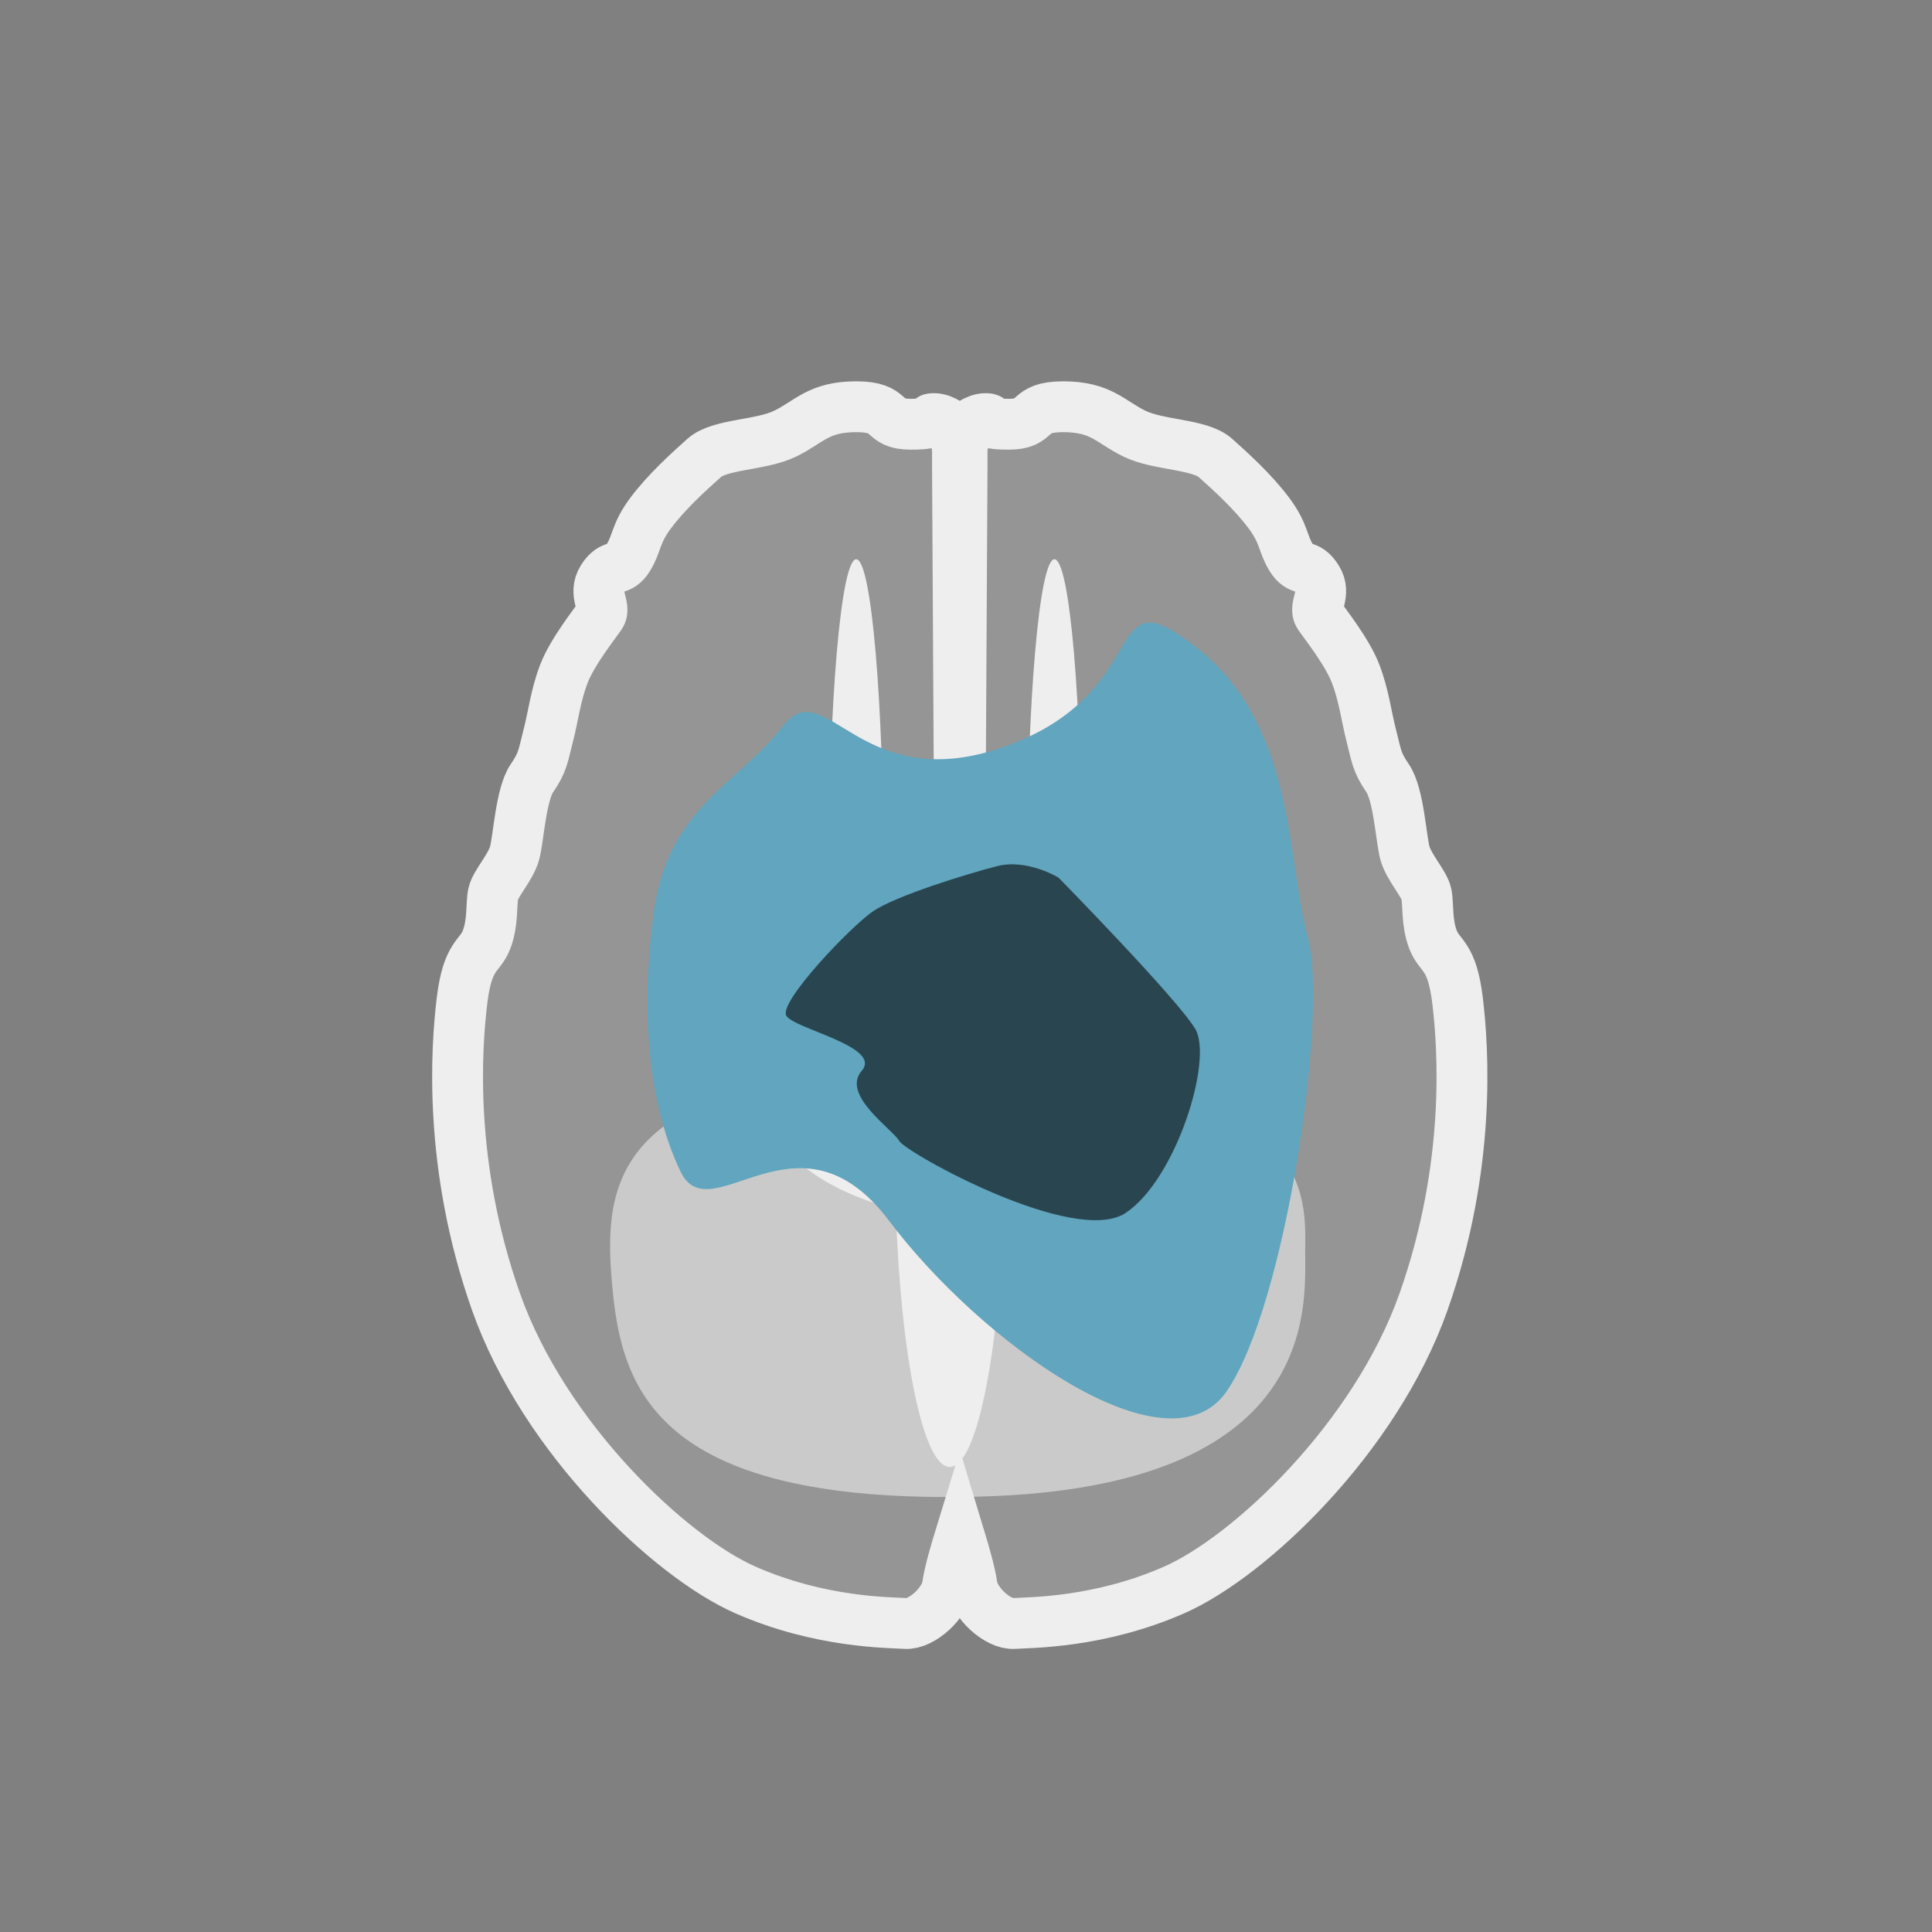 <?xml version="1.0" encoding="UTF-8" standalone="no"?>
<svg width="38px" height="38px" viewBox="0 0 38 38" version="1.1" xmlns="http://www.w3.org/2000/svg" xmlns:xlink="http://www.w3.org/1999/xlink">
    <rect x="0" y="0" width="38" height="38" fill="#808080" stroke="none"/>
    <!-- Generator: Sketch 43.1 (39012) - http://www.bohemiancoding.com/sketch -->
    <title>icon.脑灌注.缺血半暗带</title>
    <desc>Created with Sketch.</desc>
    <defs></defs>
    <g id="Symbols" stroke="none" stroke-width="1" fill="none" fill-rule="evenodd">
        <g id="icon.脑灌注.缺血半暗带">
            <g id="Group" transform="translate(9, 8)" fill="#EEEEEE">
                <path d="M9.878,9.395 L9.832,1.142 L9.832,0.817 L9.755,0.41 C9.755,0.41 9.568,0.233 9.368,0.233 C9.168,0.233 9.52,0.344 8.914,0.344 C8.307,0.344 8.593,0 7.843,0 C7.093,0 6.921,0.298 6.442,0.53 C5.963,0.763 5.16,0.73 4.851,1.006 C4.542,1.282 4.112,1.672 3.803,2.084 C3.494,2.495 3.536,2.679 3.359,2.968 C3.182,3.257 3.052,3.067 2.853,3.377 C2.655,3.688 2.931,3.929 2.809,4.106 C2.686,4.283 2.257,4.822 2.091,5.253 C1.926,5.684 1.885,6.078 1.784,6.466 C1.683,6.854 1.685,6.984 1.463,7.305 C1.242,7.626 1.199,8.503 1.121,8.782 C1.044,9.061 0.746,9.377 0.702,9.577 C0.657,9.777 0.702,10.139 0.57,10.482 C0.437,10.826 0.198,10.765 0.087,11.684 C-0.024,12.602 -0.191,14.924 0.756,17.605 C1.703,20.285 4.179,22.62 5.658,23.271 C7.137,23.922 8.487,23.91 8.809,23.932 C9.131,23.953 9.594,23.524 9.638,23.18 C9.668,22.951 9.796,22.51 9.878,22.243 C9.959,22.51 10.087,22.951 10.117,23.18 C10.161,23.524 10.624,23.953 10.946,23.932 C11.268,23.91 12.619,23.922 14.098,23.271 C15.576,22.62 18.052,20.285 18.999,17.605 C19.946,14.924 19.779,12.602 19.669,11.684 C19.558,10.765 19.318,10.826 19.186,10.482 C19.054,10.139 19.098,9.777 19.054,9.577 C19.009,9.377 18.712,9.061 18.634,8.782 C18.556,8.503 18.513,7.626 18.292,7.305 C18.071,6.984 18.072,6.854 17.971,6.466 C17.871,6.078 17.829,5.684 17.664,5.253 C17.499,4.822 17.069,4.283 16.947,4.106 C16.825,3.929 17.101,3.688 16.902,3.377 C16.704,3.067 16.573,3.257 16.396,2.968 C16.22,2.679 16.261,2.495 15.952,2.084 C15.643,1.672 15.214,1.282 14.905,1.006 C14.595,0.73 13.792,0.763 13.314,0.53 C12.835,0.298 12.663,0 11.912,0 C11.162,0 11.448,0.344 10.842,0.344 C10.235,0.344 10.587,0.233 10.387,0.233 C10.187,0.233 10.001,0.41 10.001,0.41 L9.923,0.817 L9.923,1.142 L9.878,9.395 Z" id="Combined-Shape" stroke="#EEEEEE" fill-opacity="0.2"></path>
                <path d="M3.025,17.088 C2.868,15.05 3.249,12.915 10.113,13.003 C16.977,13.09 16.672,15.593 16.672,16.652 C16.672,17.712 16.93,21.254 10.294,21.435 C3.658,21.616 3.183,19.127 3.025,17.088 Z" id="Path-3" fill-opacity="0.597"></path>
                <path d="M12.11,11.216 C13.608,11.608 14.65,12.478 14.65,13.488 C14.65,14.786 12.932,15.852 10.736,15.971 C10.627,18.765 10.196,20.853 9.681,20.853 C9.154,20.853 8.715,18.67 8.619,15.781 C7.079,15.399 6,14.516 6,13.488 C6,12.713 6.614,12.02 7.577,11.563 C7.418,11.176 7.3,10.41 7.3,9.264 C7.3,5.804 7.542,3 7.841,3 C8.139,3 8.381,5.804 8.381,9.264 C8.381,10.206 8.301,10.892 8.184,11.321 C8.815,11.113 9.546,10.995 10.325,10.995 C10.674,10.995 11.012,11.018 11.337,11.063 C11.253,10.636 11.2,10.036 11.2,9.264 C11.2,5.804 11.442,3 11.74,3 C12.039,3 12.281,5.804 12.281,9.264 C12.281,10.133 12.213,10.784 12.11,11.216 Z" id="Combined-Shape"></path>
            </g>
            <path d="M23.556,12.756 C21.612,11.213 22.771,13.571 19.833,14.659 C16.896,15.748 16.247,13.17 15.385,14.296 C14.523,15.422 13.126,15.872 12.853,17.971 C12.58,20.07 12.791,21.786 13.381,23.035 C13.971,24.284 15.693,21.629 17.486,24.01 C19.279,26.392 22.944,29.037 24.115,27.381 C25.286,25.725 26.133,19.895 25.72,18.426 C25.307,16.958 25.5,14.299 23.556,12.756 Z" id="Path-7" fill="#61A5BE"></path>
            <path d="M20.819,17.261 C20.819,17.261 20.205,16.886 19.616,17.035 C19.027,17.185 17.616,17.62 17.172,17.923 C16.728,18.226 15.306,19.718 15.466,19.979 C15.627,20.241 17.36,20.586 16.949,21.061 C16.538,21.536 17.556,22.21 17.688,22.442 C17.821,22.674 21.145,24.524 22.143,23.855 C23.141,23.186 23.862,20.832 23.51,20.239 C23.158,19.646 20.819,17.261 20.819,17.261 Z" id="Path-7" fill="#294650"></path>
        </g>
    </g>
</svg>